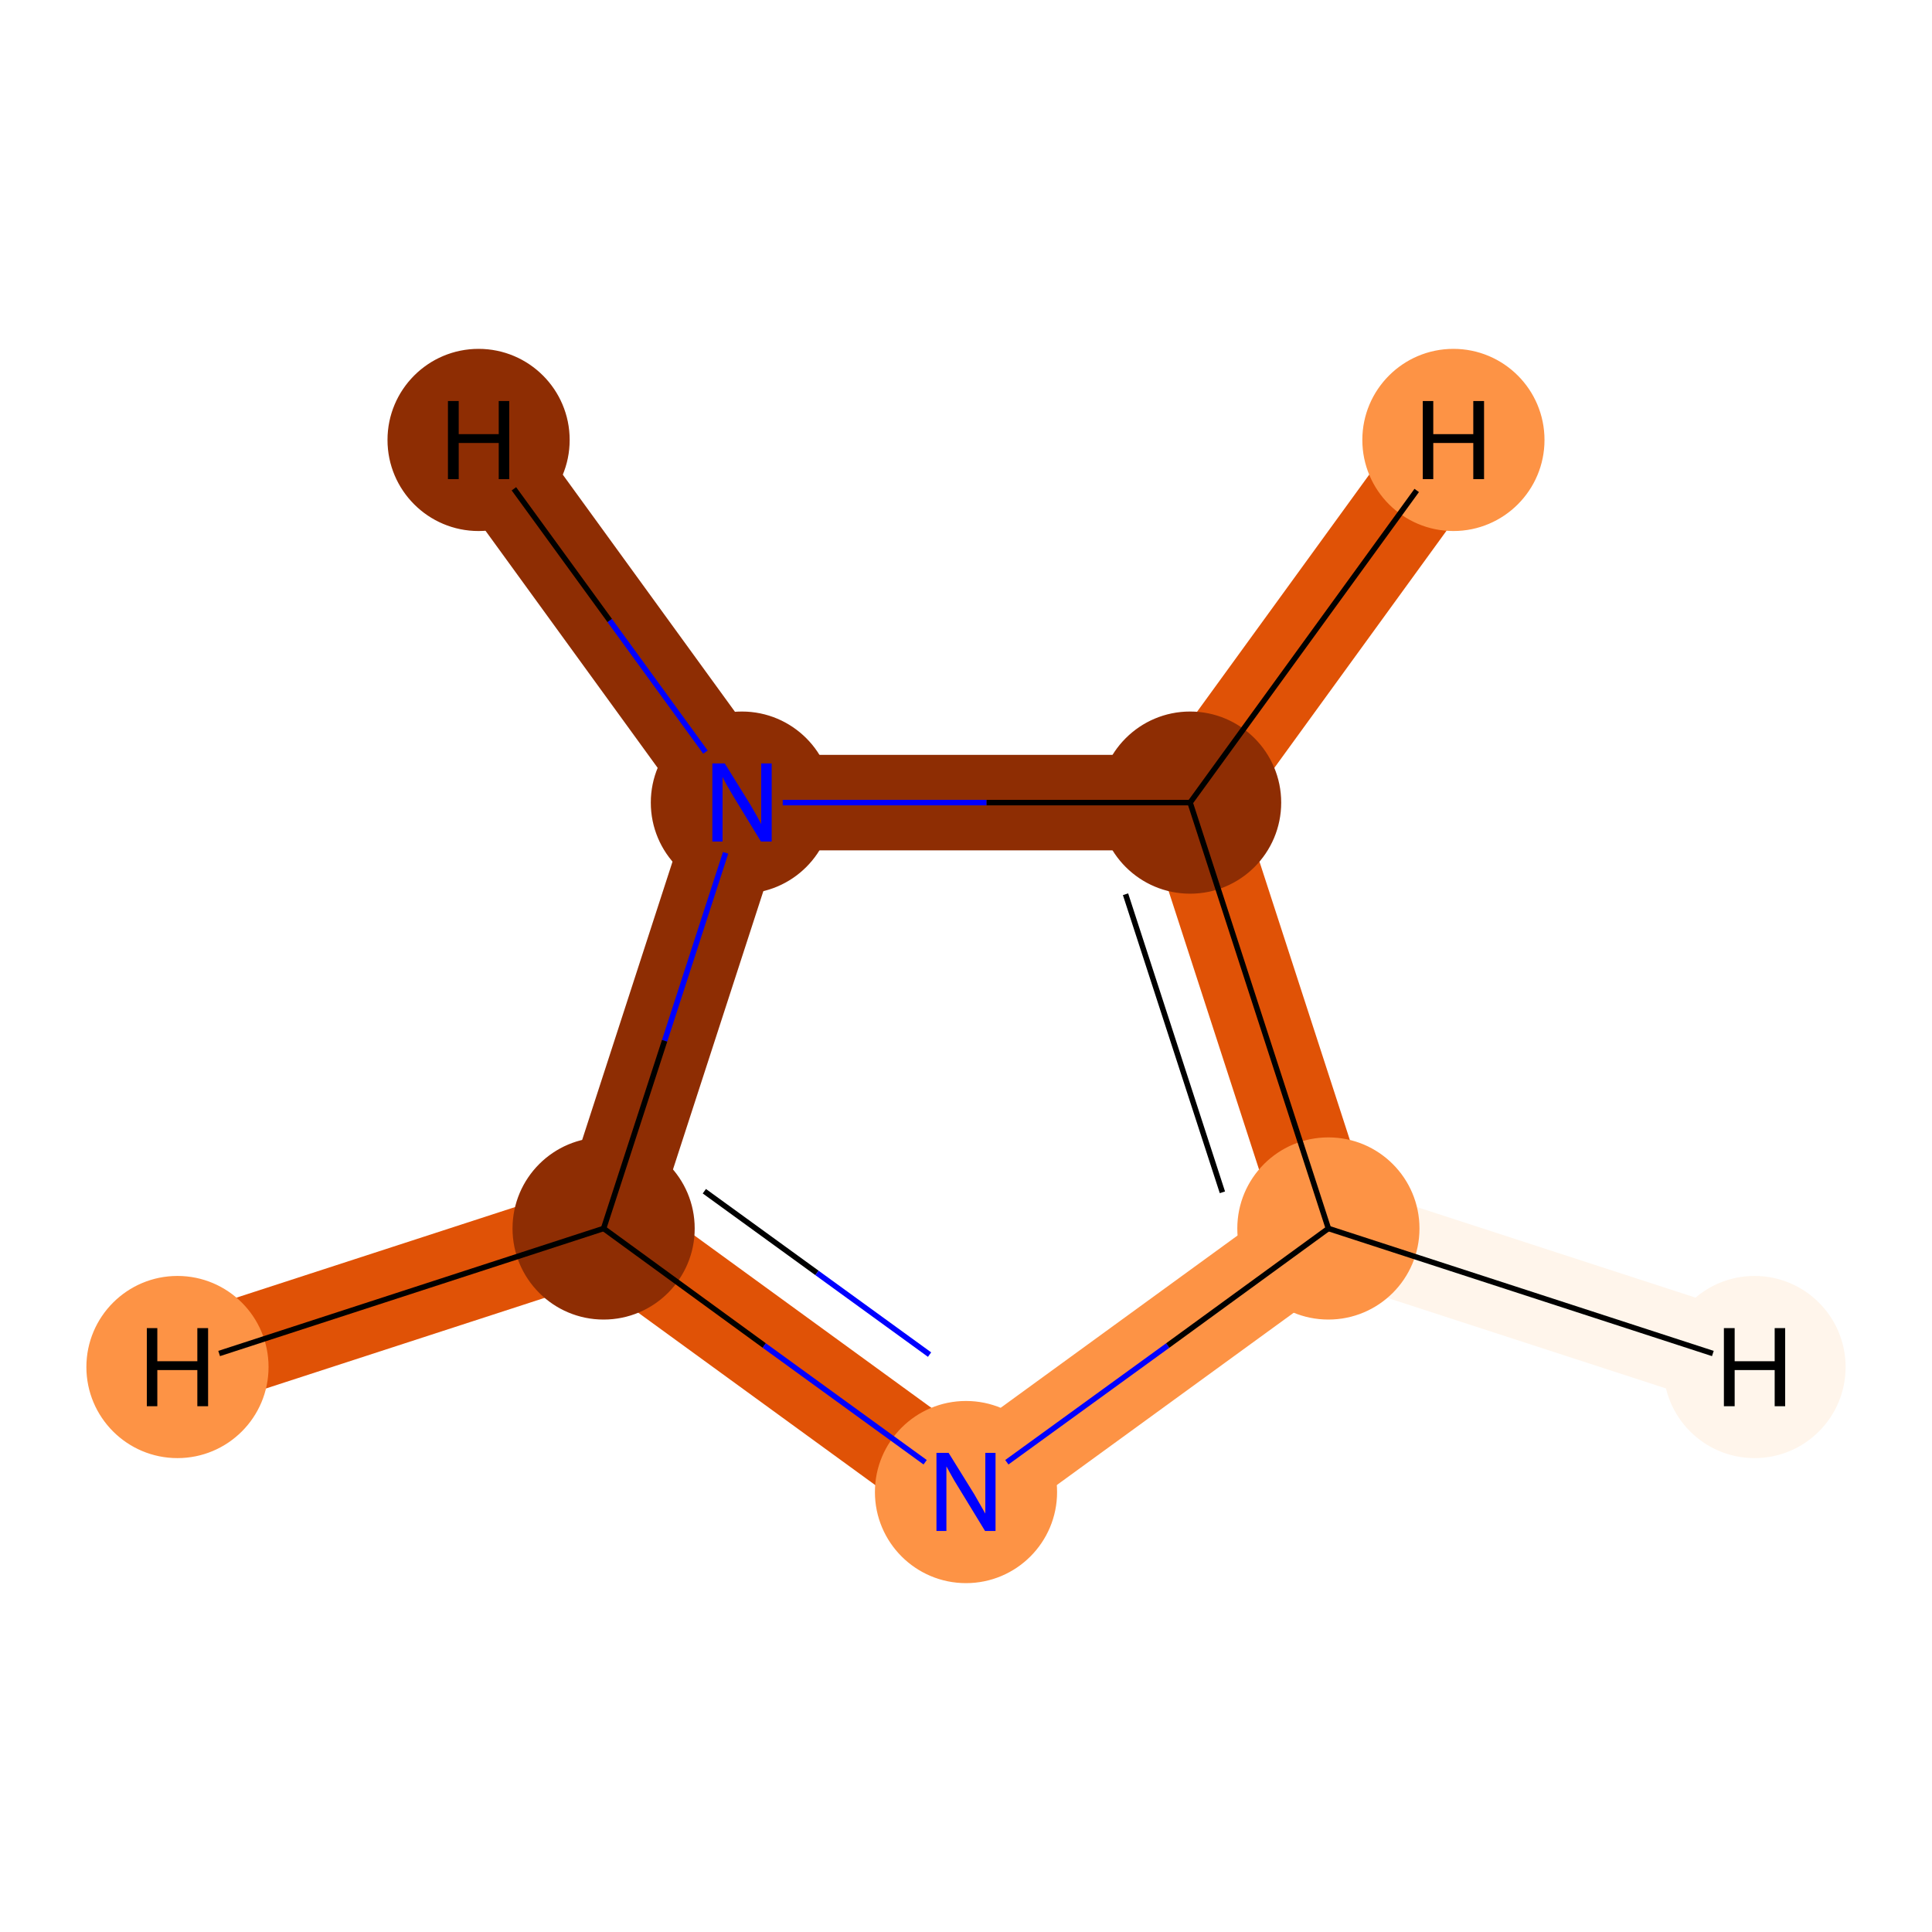 <?xml version='1.0' encoding='iso-8859-1'?>
<svg version='1.1' baseProfile='full'
              xmlns='http://www.w3.org/2000/svg'
                      xmlns:rdkit='http://www.rdkit.org/xml'
                      xmlns:xlink='http://www.w3.org/1999/xlink'
                  xml:space='preserve'
width='700px' height='700px' viewBox='0 0 700 700'>
<!-- END OF HEADER -->
<rect style='opacity:1.0;fill:#FFFFFF;stroke:none' width='700.0' height='700.0' x='0.0' y='0.0'> </rect>
<path d='M 218.7,445.1 L 350.0,540.6' style='fill:none;fill-rule:evenodd;stroke:#E05206;stroke-width:34.6px;stroke-linecap:butt;stroke-linejoin:miter;stroke-opacity:1' />
<path d='M 218.7,445.1 L 268.8,290.8' style='fill:none;fill-rule:evenodd;stroke:#8E2D03;stroke-width:34.6px;stroke-linecap:butt;stroke-linejoin:miter;stroke-opacity:1' />
<path d='M 218.7,445.1 L 64.3,495.3' style='fill:none;fill-rule:evenodd;stroke:#E05206;stroke-width:34.6px;stroke-linecap:butt;stroke-linejoin:miter;stroke-opacity:1' />
<path d='M 350.0,540.6 L 481.3,445.1' style='fill:none;fill-rule:evenodd;stroke:#FD9345;stroke-width:34.6px;stroke-linecap:butt;stroke-linejoin:miter;stroke-opacity:1' />
<path d='M 481.3,445.1 L 431.2,290.8' style='fill:none;fill-rule:evenodd;stroke:#E05206;stroke-width:34.6px;stroke-linecap:butt;stroke-linejoin:miter;stroke-opacity:1' />
<path d='M 481.3,445.1 L 635.7,495.3' style='fill:none;fill-rule:evenodd;stroke:#FFF5EB;stroke-width:34.6px;stroke-linecap:butt;stroke-linejoin:miter;stroke-opacity:1' />
<path d='M 431.2,290.8 L 268.8,290.8' style='fill:none;fill-rule:evenodd;stroke:#8E2D03;stroke-width:34.6px;stroke-linecap:butt;stroke-linejoin:miter;stroke-opacity:1' />
<path d='M 431.2,290.8 L 526.6,159.4' style='fill:none;fill-rule:evenodd;stroke:#E05206;stroke-width:34.6px;stroke-linecap:butt;stroke-linejoin:miter;stroke-opacity:1' />
<path d='M 268.8,290.8 L 173.4,159.4' style='fill:none;fill-rule:evenodd;stroke:#8E2D03;stroke-width:34.6px;stroke-linecap:butt;stroke-linejoin:miter;stroke-opacity:1' />
<ellipse cx='218.7' cy='445.1' rx='32.5' ry='32.5'  style='fill:#8E2D03;fill-rule:evenodd;stroke:#8E2D03;stroke-width:1.0px;stroke-linecap:butt;stroke-linejoin:miter;stroke-opacity:1' />
<ellipse cx='350.0' cy='540.6' rx='32.5' ry='32.5'  style='fill:#FD9345;fill-rule:evenodd;stroke:#FD9345;stroke-width:1.0px;stroke-linecap:butt;stroke-linejoin:miter;stroke-opacity:1' />
<ellipse cx='481.3' cy='445.1' rx='32.5' ry='32.5'  style='fill:#FD9345;fill-rule:evenodd;stroke:#FD9345;stroke-width:1.0px;stroke-linecap:butt;stroke-linejoin:miter;stroke-opacity:1' />
<ellipse cx='431.2' cy='290.8' rx='32.5' ry='32.5'  style='fill:#8E2D03;fill-rule:evenodd;stroke:#8E2D03;stroke-width:1.0px;stroke-linecap:butt;stroke-linejoin:miter;stroke-opacity:1' />
<ellipse cx='268.8' cy='290.8' rx='32.5' ry='32.5'  style='fill:#8E2D03;fill-rule:evenodd;stroke:#8E2D03;stroke-width:1.0px;stroke-linecap:butt;stroke-linejoin:miter;stroke-opacity:1' />
<ellipse cx='64.3' cy='495.3' rx='32.5' ry='32.5'  style='fill:#FD9345;fill-rule:evenodd;stroke:#FD9345;stroke-width:1.0px;stroke-linecap:butt;stroke-linejoin:miter;stroke-opacity:1' />
<ellipse cx='635.7' cy='495.3' rx='32.5' ry='32.5'  style='fill:#FFF5EB;fill-rule:evenodd;stroke:#FFF5EB;stroke-width:1.0px;stroke-linecap:butt;stroke-linejoin:miter;stroke-opacity:1' />
<ellipse cx='526.6' cy='159.4' rx='32.5' ry='32.5'  style='fill:#FD9345;fill-rule:evenodd;stroke:#FD9345;stroke-width:1.0px;stroke-linecap:butt;stroke-linejoin:miter;stroke-opacity:1' />
<ellipse cx='173.4' cy='159.4' rx='32.5' ry='32.5'  style='fill:#8E2D03;fill-rule:evenodd;stroke:#8E2D03;stroke-width:1.0px;stroke-linecap:butt;stroke-linejoin:miter;stroke-opacity:1' />
<path class='bond-0 atom-0 atom-1' d='M 218.7,445.1 L 276.9,487.5' style='fill:none;fill-rule:evenodd;stroke:#000000;stroke-width:2.0px;stroke-linecap:butt;stroke-linejoin:miter;stroke-opacity:1' />
<path class='bond-0 atom-0 atom-1' d='M 276.9,487.5 L 335.2,529.8' style='fill:none;fill-rule:evenodd;stroke:#0000FF;stroke-width:2.0px;stroke-linecap:butt;stroke-linejoin:miter;stroke-opacity:1' />
<path class='bond-0 atom-0 atom-1' d='M 255.2,431.6 L 296.0,461.2' style='fill:none;fill-rule:evenodd;stroke:#000000;stroke-width:2.0px;stroke-linecap:butt;stroke-linejoin:miter;stroke-opacity:1' />
<path class='bond-0 atom-0 atom-1' d='M 296.0,461.2 L 336.8,490.8' style='fill:none;fill-rule:evenodd;stroke:#0000FF;stroke-width:2.0px;stroke-linecap:butt;stroke-linejoin:miter;stroke-opacity:1' />
<path class='bond-4 atom-4 atom-0' d='M 262.9,309.0 L 240.8,377.1' style='fill:none;fill-rule:evenodd;stroke:#0000FF;stroke-width:2.0px;stroke-linecap:butt;stroke-linejoin:miter;stroke-opacity:1' />
<path class='bond-4 atom-4 atom-0' d='M 240.8,377.1 L 218.7,445.1' style='fill:none;fill-rule:evenodd;stroke:#000000;stroke-width:2.0px;stroke-linecap:butt;stroke-linejoin:miter;stroke-opacity:1' />
<path class='bond-5 atom-0 atom-5' d='M 218.7,445.1 L 79.4,490.4' style='fill:none;fill-rule:evenodd;stroke:#000000;stroke-width:2.0px;stroke-linecap:butt;stroke-linejoin:miter;stroke-opacity:1' />
<path class='bond-1 atom-1 atom-2' d='M 364.8,529.8 L 423.1,487.5' style='fill:none;fill-rule:evenodd;stroke:#0000FF;stroke-width:2.0px;stroke-linecap:butt;stroke-linejoin:miter;stroke-opacity:1' />
<path class='bond-1 atom-1 atom-2' d='M 423.1,487.5 L 481.3,445.1' style='fill:none;fill-rule:evenodd;stroke:#000000;stroke-width:2.0px;stroke-linecap:butt;stroke-linejoin:miter;stroke-opacity:1' />
<path class='bond-2 atom-2 atom-3' d='M 481.3,445.1 L 431.2,290.8' style='fill:none;fill-rule:evenodd;stroke:#000000;stroke-width:2.0px;stroke-linecap:butt;stroke-linejoin:miter;stroke-opacity:1' />
<path class='bond-2 atom-2 atom-3' d='M 442.9,432.0 L 407.8,324.0' style='fill:none;fill-rule:evenodd;stroke:#000000;stroke-width:2.0px;stroke-linecap:butt;stroke-linejoin:miter;stroke-opacity:1' />
<path class='bond-6 atom-2 atom-6' d='M 481.3,445.1 L 620.6,490.4' style='fill:none;fill-rule:evenodd;stroke:#000000;stroke-width:2.0px;stroke-linecap:butt;stroke-linejoin:miter;stroke-opacity:1' />
<path class='bond-3 atom-3 atom-4' d='M 431.2,290.8 L 357.4,290.8' style='fill:none;fill-rule:evenodd;stroke:#000000;stroke-width:2.0px;stroke-linecap:butt;stroke-linejoin:miter;stroke-opacity:1' />
<path class='bond-3 atom-3 atom-4' d='M 357.4,290.8 L 283.6,290.8' style='fill:none;fill-rule:evenodd;stroke:#0000FF;stroke-width:2.0px;stroke-linecap:butt;stroke-linejoin:miter;stroke-opacity:1' />
<path class='bond-7 atom-3 atom-7' d='M 431.2,290.8 L 513.3,177.7' style='fill:none;fill-rule:evenodd;stroke:#000000;stroke-width:2.0px;stroke-linecap:butt;stroke-linejoin:miter;stroke-opacity:1' />
<path class='bond-8 atom-4 atom-8' d='M 255.6,272.5 L 220.9,224.8' style='fill:none;fill-rule:evenodd;stroke:#0000FF;stroke-width:2.0px;stroke-linecap:butt;stroke-linejoin:miter;stroke-opacity:1' />
<path class='bond-8 atom-4 atom-8' d='M 220.9,224.8 L 186.2,177.1' style='fill:none;fill-rule:evenodd;stroke:#000000;stroke-width:2.0px;stroke-linecap:butt;stroke-linejoin:miter;stroke-opacity:1' />
<path  class='atom-1' d='M 343.7 526.4
L 353.0 541.4
Q 353.9 542.9, 355.4 545.6
Q 356.9 548.2, 357.0 548.4
L 357.0 526.4
L 360.7 526.4
L 360.7 554.7
L 356.9 554.7
L 346.9 538.3
Q 345.7 536.4, 344.5 534.2
Q 343.3 532.0, 342.9 531.3
L 342.9 554.7
L 339.3 554.7
L 339.3 526.4
L 343.7 526.4
' fill='#0000FF'/>
<path  class='atom-4' d='M 262.6 276.6
L 271.9 291.6
Q 272.8 293.1, 274.3 295.8
Q 275.7 298.4, 275.8 298.6
L 275.8 276.6
L 279.6 276.6
L 279.6 304.9
L 275.7 304.9
L 265.7 288.5
Q 264.6 286.6, 263.3 284.4
Q 262.1 282.2, 261.8 281.5
L 261.8 304.9
L 258.1 304.9
L 258.1 276.6
L 262.6 276.6
' fill='#0000FF'/>
<path  class='atom-5' d='M 53.2 481.2
L 57.0 481.2
L 57.0 493.2
L 71.5 493.2
L 71.5 481.2
L 75.4 481.2
L 75.4 509.5
L 71.5 509.5
L 71.5 496.4
L 57.0 496.4
L 57.0 509.5
L 53.2 509.5
L 53.2 481.2
' fill='#000000'/>
<path  class='atom-6' d='M 624.6 481.2
L 628.5 481.2
L 628.5 493.2
L 643.0 493.2
L 643.0 481.2
L 646.8 481.2
L 646.8 509.5
L 643.0 509.5
L 643.0 496.4
L 628.5 496.4
L 628.5 509.5
L 624.6 509.5
L 624.6 481.2
' fill='#000000'/>
<path  class='atom-7' d='M 515.5 145.3
L 519.3 145.3
L 519.3 157.3
L 533.8 157.3
L 533.8 145.3
L 537.7 145.3
L 537.7 173.6
L 533.8 173.6
L 533.8 160.5
L 519.3 160.5
L 519.3 173.6
L 515.5 173.6
L 515.5 145.3
' fill='#000000'/>
<path  class='atom-8' d='M 162.3 145.3
L 166.2 145.3
L 166.2 157.3
L 180.7 157.3
L 180.7 145.3
L 184.5 145.3
L 184.5 173.6
L 180.7 173.6
L 180.7 160.5
L 166.2 160.5
L 166.2 173.6
L 162.3 173.6
L 162.3 145.3
' fill='#000000'/>
</svg>
